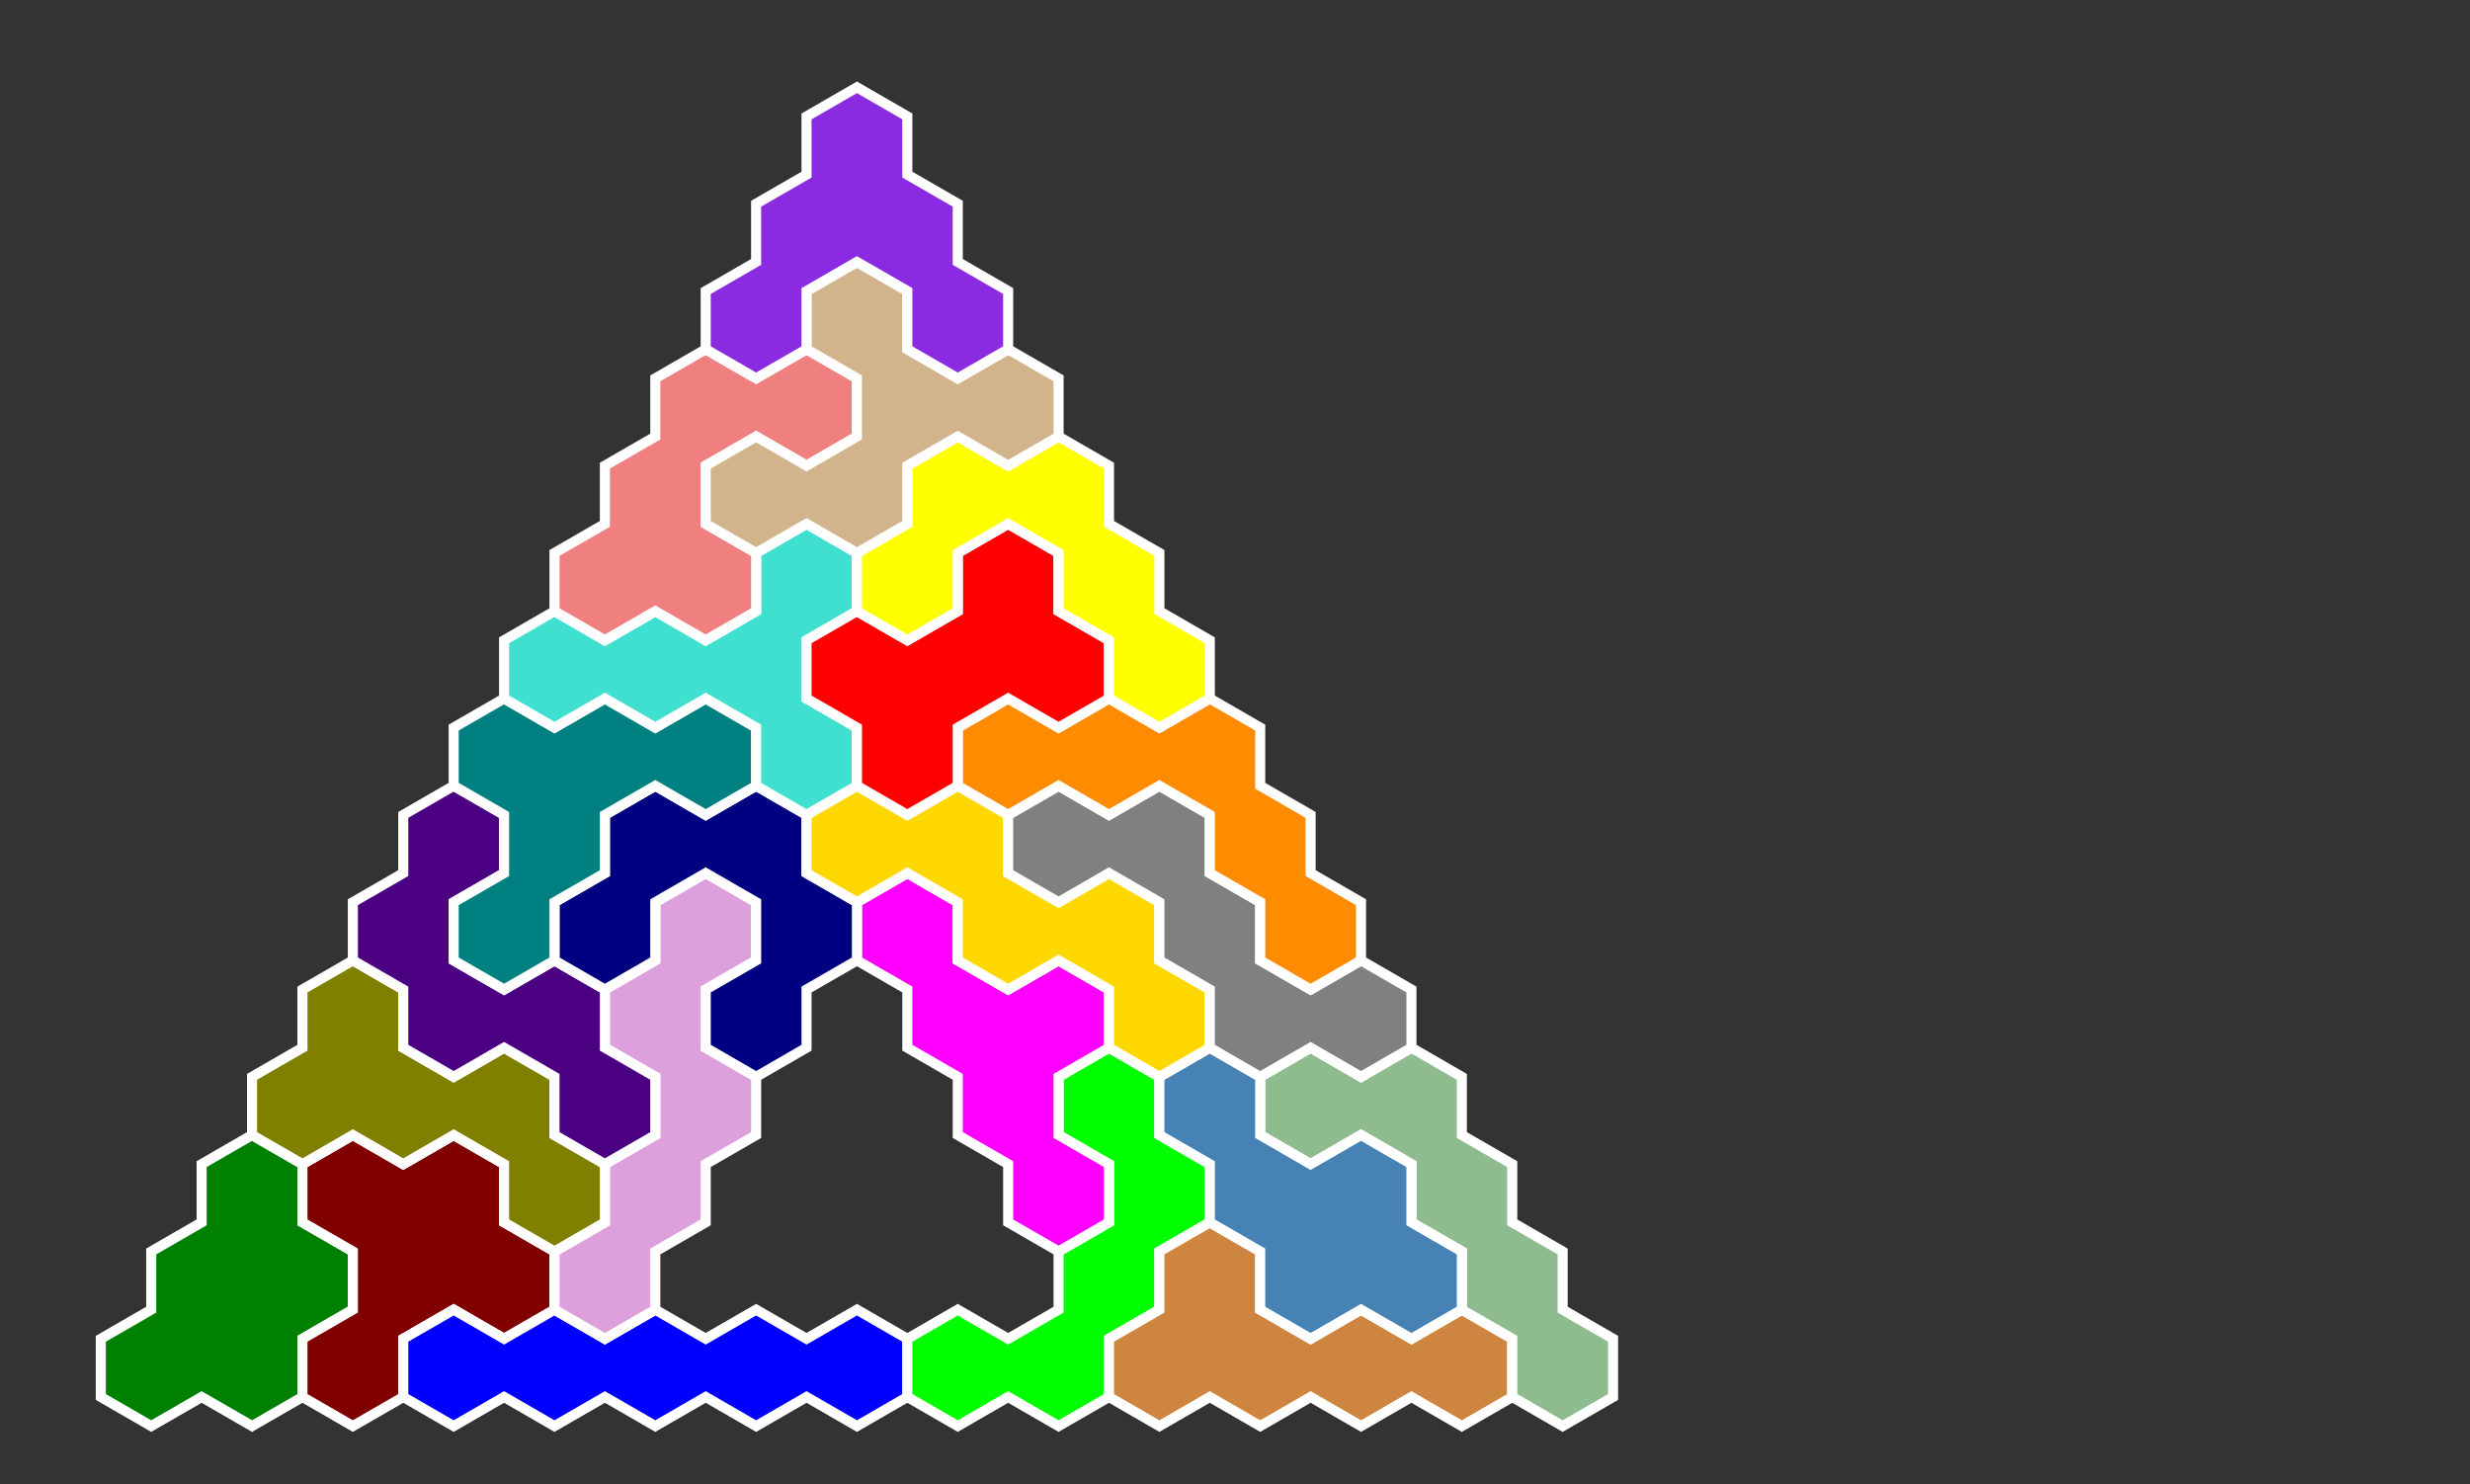 <?xml version="1.0" standalone="no"?>
<!-- Created by Polyform Puzzler (http://puzzler.sourceforge.net/) -->
<svg width="245.0" height="147.224" viewBox="0 0 245.0 147.224"
     xmlns="http://www.w3.org/2000/svg"
     xmlns:xlink="http://www.w3.org/1999/xlink">
<rect x="0" y="0" width="245.0" height="147.224" fill="#333333" stroke="none"/>
<g>
<polygon fill="green" stroke="white" stroke-width="1"
         points="10.000,132.791 10.000,138.564 15.000,141.451 15.000,141.451 20.000,138.564 25.000,141.451 30.000,138.564 30.000,132.791 35.000,129.904 35.000,124.130 30.000,121.244 30.000,115.470 25.000,112.583 20.000,115.470 20.000,121.244 15.000,124.130 15.000,129.904">
<desc>D5</desc>
</polygon>
<polygon fill="maroon" stroke="white" stroke-width="1"
         points="30.000,132.791 30.000,138.564 35.000,141.451 35.000,141.451 40.000,138.564 40.000,132.791 45.000,129.904 50.000,132.791 55.000,129.904 55.000,124.130 50.000,121.244 50.000,115.470 45.000,112.583 40.000,115.470 35.000,112.583 30.000,115.470 30.000,121.244 35.000,124.130 35.000,129.904">
<desc>A5</desc>
</polygon>
<polygon fill="blue" stroke="white" stroke-width="1"
         points="40.000,132.791 40.000,138.564 45.000,141.451 45.000,141.451 50.000,138.564 55.000,141.451 60.000,138.564 65.000,141.451 70.000,138.564 75.000,141.451 80.000,138.564 85.000,141.451 90.000,138.564 90.000,132.791 85.000,129.904 80.000,132.791 75.000,129.904 70.000,132.791 65.000,129.904 60.000,132.791 55.000,129.904 50.000,132.791 45.000,129.904">
<desc>I5</desc>
</polygon>
<polygon fill="lime" stroke="white" stroke-width="1"
         points="90.000,132.791 90.000,138.564 95.000,141.451 95.000,141.451 100.000,138.564 105.000,141.451 110.000,138.564 110.000,132.791 115.000,129.904 115.000,124.130 120.000,121.244 120.000,115.470 115.000,112.583 115.000,106.810 110.000,103.923 105.000,106.810 105.000,112.583 110.000,115.470 110.000,121.244 105.000,124.130 105.000,129.904 100.000,132.791 95.000,129.904">
<desc>C5</desc>
</polygon>
<polygon fill="peru" stroke="white" stroke-width="1"
         points="110.000,132.791 110.000,138.564 115.000,141.451 115.000,141.451 120.000,138.564 125.000,141.451 130.000,138.564 135.000,141.451 140.000,138.564 145.000,141.451 150.000,138.564 150.000,132.791 145.000,129.904 140.000,132.791 135.000,129.904 130.000,132.791 125.000,129.904 125.000,124.130 120.000,121.244 115.000,124.130 115.000,129.904">
<desc>P5</desc>
</polygon>
<polygon fill="darkseagreen" stroke="white" stroke-width="1"
         points="150.000,132.791 150.000,138.564 155.000,141.451 155.000,141.451 160.000,138.564 160.000,132.791 155.000,129.904 155.000,124.130 150.000,121.244 150.000,115.470 145.000,112.583 145.000,106.810 140.000,103.923 135.000,106.810 130.000,103.923 125.000,106.810 125.000,112.583 130.000,115.470 135.000,112.583 140.000,115.470 140.000,121.244 145.000,124.130 145.000,129.904">
<desc>J5</desc>
</polygon>
<polygon fill="plum" stroke="white" stroke-width="1"
         points="55.000,124.130 55.000,129.904 60.000,132.791 60.000,132.791 65.000,129.904 65.000,124.130 70.000,121.244 70.000,115.470 75.000,112.583 75.000,106.810 70.000,103.923 70.000,98.150 75.000,95.263 75.000,89.489 70.000,86.603 65.000,89.489 65.000,95.263 60.000,98.150 60.000,103.923 65.000,106.810 65.000,112.583 60.000,115.470 60.000,121.244">
<desc>N5</desc>
</polygon>
<polygon fill="steelblue" stroke="white" stroke-width="1"
         points="125.000,124.130 125.000,129.904 130.000,132.791 130.000,132.791 135.000,129.904 140.000,132.791 145.000,129.904 145.000,124.130 140.000,121.244 140.000,115.470 135.000,112.583 130.000,115.470 125.000,112.583 125.000,106.810 120.000,103.923 115.000,106.810 115.000,112.583 120.000,115.470 120.000,121.244">
<desc>p5</desc>
</polygon>
<polygon fill="olive" stroke="white" stroke-width="1"
         points="50.000,115.470 50.000,121.244 55.000,124.130 55.000,124.130 60.000,121.244 60.000,115.470 55.000,112.583 55.000,106.810 50.000,103.923 45.000,106.810 40.000,103.923 40.000,98.150 35.000,95.263 30.000,98.150 30.000,103.923 25.000,106.810 25.000,112.583 30.000,115.470 35.000,112.583 40.000,115.470 45.000,112.583">
<desc>q5</desc>
</polygon>
<polygon fill="magenta" stroke="white" stroke-width="1"
         points="100.000,115.470 100.000,121.244 105.000,124.130 105.000,124.130 110.000,121.244 110.000,115.470 105.000,112.583 105.000,106.810 110.000,103.923 110.000,98.150 105.000,95.263 100.000,98.150 95.000,95.263 95.000,89.489 90.000,86.603 85.000,89.489 85.000,95.263 90.000,98.150 90.000,103.923 95.000,106.810 95.000,112.583">
<desc>E5</desc>
</polygon>
<polygon fill="indigo" stroke="white" stroke-width="1"
         points="55.000,106.810 55.000,112.583 60.000,115.470 60.000,115.470 65.000,112.583 65.000,106.810 60.000,103.923 60.000,98.150 55.000,95.263 50.000,98.150 45.000,95.263 45.000,89.489 50.000,86.603 50.000,80.829 45.000,77.942 40.000,80.829 40.000,86.603 35.000,89.489 35.000,95.263 40.000,98.150 40.000,103.923 45.000,106.810 50.000,103.923">
<desc>G5</desc>
</polygon>
<polygon fill="navy" stroke="white" stroke-width="1"
         points="70.000,98.150 70.000,103.923 75.000,106.810 75.000,106.810 80.000,103.923 80.000,98.150 85.000,95.263 85.000,89.489 80.000,86.603 80.000,80.829 75.000,77.942 70.000,80.829 65.000,77.942 60.000,80.829 60.000,86.603 55.000,89.489 55.000,95.263 60.000,98.150 65.000,95.263 65.000,89.489 70.000,86.603 75.000,89.489 75.000,95.263">
<desc>U5</desc>
</polygon>
<polygon fill="gold" stroke="white" stroke-width="1"
         points="110.000,98.150 110.000,103.923 115.000,106.810 115.000,106.810 120.000,103.923 120.000,98.150 115.000,95.263 115.000,89.489 110.000,86.603 105.000,89.489 100.000,86.603 100.000,80.829 95.000,77.942 90.000,80.829 85.000,77.942 80.000,80.829 80.000,86.603 85.000,89.489 90.000,86.603 95.000,89.489 95.000,95.263 100.000,98.150 105.000,95.263">
<desc>W5</desc>
</polygon>
<polygon fill="gray" stroke="white" stroke-width="1"
         points="120.000,98.150 120.000,103.923 125.000,106.810 125.000,106.810 130.000,103.923 135.000,106.810 140.000,103.923 140.000,98.150 135.000,95.263 130.000,98.150 125.000,95.263 125.000,89.489 120.000,86.603 120.000,80.829 115.000,77.942 110.000,80.829 105.000,77.942 100.000,80.829 100.000,86.603 105.000,89.489 110.000,86.603 115.000,89.489 115.000,95.263">
<desc>S5</desc>
</polygon>
<polygon fill="teal" stroke="white" stroke-width="1"
         points="45.000,89.489 45.000,95.263 50.000,98.150 50.000,98.150 55.000,95.263 55.000,89.489 60.000,86.603 60.000,80.829 65.000,77.942 70.000,80.829 75.000,77.942 75.000,72.169 70.000,69.282 65.000,72.169 60.000,69.282 55.000,72.169 50.000,69.282 45.000,72.169 45.000,77.942 50.000,80.829 50.000,86.603">
<desc>T5</desc>
</polygon>
<polygon fill="darkorange" stroke="white" stroke-width="1"
         points="125.000,89.489 125.000,95.263 130.000,98.150 130.000,98.150 135.000,95.263 135.000,89.489 130.000,86.603 130.000,80.829 125.000,77.942 125.000,72.169 120.000,69.282 115.000,72.169 110.000,69.282 105.000,72.169 100.000,69.282 95.000,72.169 95.000,77.942 100.000,80.829 105.000,77.942 110.000,80.829 115.000,77.942 120.000,80.829 120.000,86.603">
<desc>L5</desc>
</polygon>
<polygon fill="turquoise" stroke="white" stroke-width="1"
         points="75.000,72.169 75.000,77.942 80.000,80.829 80.000,80.829 85.000,77.942 85.000,72.169 80.000,69.282 80.000,63.509 85.000,60.622 85.000,54.848 80.000,51.962 75.000,54.848 75.000,60.622 70.000,63.509 65.000,60.622 60.000,63.509 55.000,60.622 50.000,63.509 50.000,69.282 55.000,72.169 60.000,69.282 65.000,72.169 70.000,69.282">
<desc>Y5</desc>
</polygon>
<polygon fill="red" stroke="white" stroke-width="1"
         points="85.000,72.169 85.000,77.942 90.000,80.829 90.000,80.829 95.000,77.942 95.000,72.169 100.000,69.282 105.000,72.169 110.000,69.282 110.000,63.509 105.000,60.622 105.000,54.848 100.000,51.962 95.000,54.848 95.000,60.622 90.000,63.509 85.000,60.622 80.000,63.509 80.000,69.282">
<desc>X5</desc>
</polygon>
<polygon fill="yellow" stroke="white" stroke-width="1"
         points="110.000,63.509 110.000,69.282 115.000,72.169 115.000,72.169 120.000,69.282 120.000,63.509 115.000,60.622 115.000,54.848 110.000,51.962 110.000,46.188 105.000,43.301 100.000,46.188 95.000,43.301 90.000,46.188 90.000,51.962 85.000,54.848 85.000,60.622 90.000,63.509 95.000,60.622 95.000,54.848 100.000,51.962 105.000,54.848 105.000,60.622">
<desc>r5</desc>
</polygon>
<polygon fill="lightcoral" stroke="white" stroke-width="1"
         points="55.000,54.848 55.000,60.622 60.000,63.509 60.000,63.509 65.000,60.622 70.000,63.509 75.000,60.622 75.000,54.848 70.000,51.962 70.000,46.188 75.000,43.301 80.000,46.188 85.000,43.301 85.000,37.528 80.000,34.641 75.000,37.528 70.000,34.641 65.000,37.528 65.000,43.301 60.000,46.188 60.000,51.962">
<desc>u5</desc>
</polygon>
<polygon fill="tan" stroke="white" stroke-width="1"
         points="70.000,46.188 70.000,51.962 75.000,54.848 75.000,54.848 80.000,51.962 85.000,54.848 90.000,51.962 90.000,46.188 95.000,43.301 100.000,46.188 105.000,43.301 105.000,37.528 100.000,34.641 95.000,37.528 90.000,34.641 90.000,28.868 85.000,25.981 80.000,28.868 80.000,34.641 85.000,37.528 85.000,43.301 80.000,46.188 75.000,43.301">
<desc>y5</desc>
</polygon>
<polygon fill="blueviolet" stroke="white" stroke-width="1"
         points="70.000,28.868 70.000,34.641 75.000,37.528 75.000,37.528 80.000,34.641 80.000,28.868 85.000,25.981 90.000,28.868 90.000,34.641 95.000,37.528 100.000,34.641 100.000,28.868 95.000,25.981 95.000,20.207 90.000,17.321 90.000,11.547 85.000,8.660 80.000,11.547 80.000,17.321 75.000,20.207 75.000,25.981">
<desc>V5</desc>
</polygon>
</g>
</svg>
